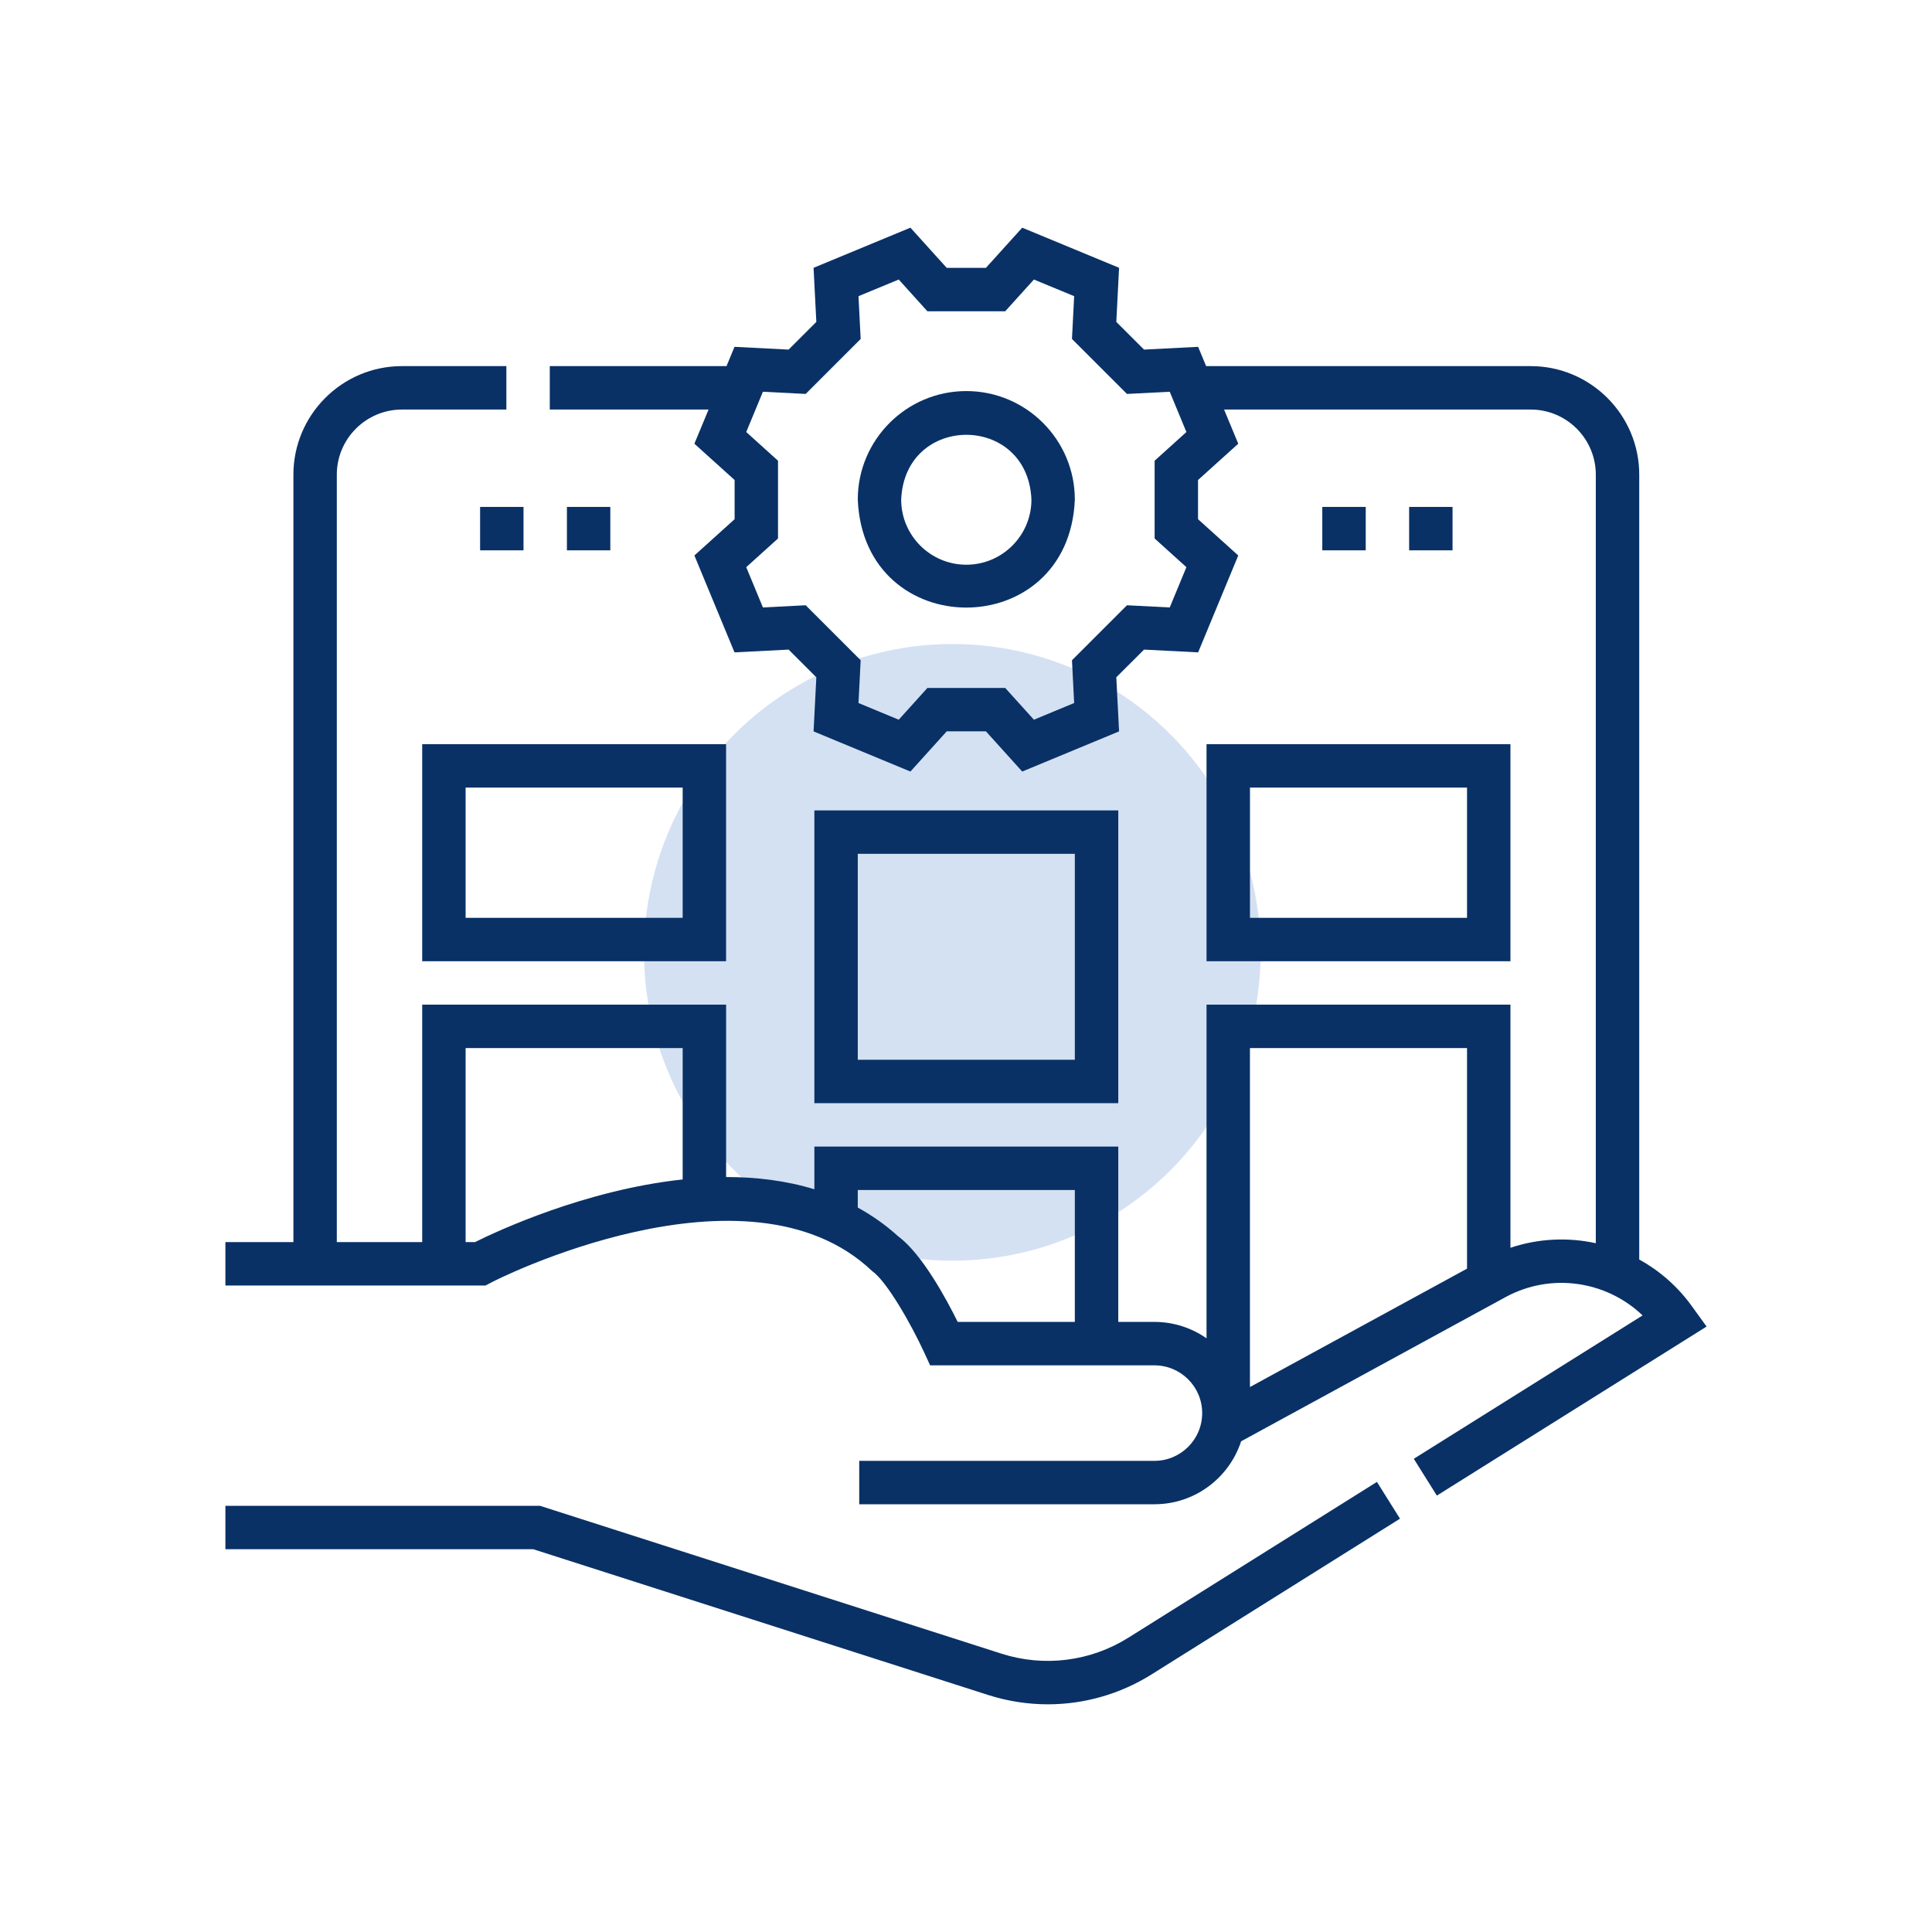 <svg width="60" height="60" viewBox="0 0 60 60" fill="none" xmlns="http://www.w3.org/2000/svg">
<circle cx="29.576" cy="29.576" r="9.576" fill="#D4E1F3"/>
<g clip-path="url(#clip0_462_464)">
<path d="M35.044 50.859C33.863 51.6 32.425 51.78 31.098 51.355L16.77 46.764H7V48.112H16.559L30.687 52.639C31.294 52.833 31.919 52.929 32.541 52.929C33.666 52.929 34.782 52.615 35.76 52.002L43.478 47.164L42.762 46.022L35.044 50.859Z" fill="#093166"/>
<path d="M52.554 40.581C52.109 39.957 51.542 39.465 50.908 39.116V14.741C50.908 12.883 49.396 11.37 47.537 11.37H37.457L37.209 10.771L35.529 10.857L34.668 9.997L34.754 8.317L31.746 7.071L30.618 8.319H29.402L28.274 7.071L25.266 8.317L25.352 9.997L24.491 10.857L22.811 10.771L22.563 11.37H17.074V12.719H22.005L21.565 13.78L22.814 14.907V16.124L21.565 17.251L22.811 20.26L24.491 20.174L25.352 21.034L25.266 22.714L28.274 23.961L29.402 22.712H30.618L31.746 23.961L34.754 22.714L34.668 21.034L35.529 20.174L37.209 20.26L38.455 17.251L37.206 16.124V14.907L38.455 13.78L38.015 12.719H47.537C48.652 12.719 49.559 13.626 49.559 14.741V38.609C48.693 38.42 47.777 38.46 46.908 38.751V31.2H37.47V41.563C37.011 41.242 36.453 41.053 35.852 41.053H34.729V35.608H25.291V36.934C24.405 36.663 23.475 36.553 22.55 36.554V31.2H13.112V38.575H10.46V14.741C10.46 13.626 11.368 12.719 12.483 12.719H15.726V11.37H12.483C10.624 11.37 9.112 12.883 9.112 14.741V38.575H7V39.923H14.912L15.078 39.923L15.225 39.846C15.299 39.79 23.201 35.786 27.083 39.472C27.547 39.796 28.311 41.151 28.705 42.009L28.886 42.402H35.852C36.67 42.402 37.335 43.067 37.335 43.885C37.335 44.703 36.67 45.368 35.852 45.368H26.684V46.716H35.852C37.108 46.716 38.174 45.895 38.544 44.761L46.752 40.285C48.163 39.515 49.886 39.773 51.012 40.852L43.907 45.304L44.623 46.447L53 41.197L52.554 40.581ZM36.845 17.614L36.327 18.865L34.999 18.797L33.291 20.505L33.359 21.833L32.109 22.351L31.217 21.364H28.802L27.911 22.351L26.661 21.833L26.729 20.505L25.021 18.797L23.693 18.865L23.175 17.614L24.162 16.723V14.308L23.175 13.417L23.693 12.166L25.021 12.234L26.729 10.527L26.661 9.198L27.911 8.681L28.802 9.668H31.217L32.109 8.681L33.359 9.198L33.291 10.527L34.999 12.234L36.327 12.166L36.845 13.417L35.858 14.308V16.723L36.845 17.614ZM14.751 38.575H14.46V32.548H21.201V36.629C18.167 36.955 15.433 38.235 14.751 38.575ZM27.894 38.395C27.5 38.038 27.079 37.744 26.639 37.502V36.957H33.38V41.053H29.742C29.382 40.325 28.631 38.939 27.894 38.395ZM45.56 32.548V39.399L38.818 43.076V32.548H45.56Z" fill="#093166"/>
<path d="M30.01 12.145C28.151 12.145 26.639 13.657 26.639 15.516C26.824 19.987 33.196 19.986 33.38 15.516C33.38 13.657 31.868 12.145 30.01 12.145ZM30.01 17.538C28.895 17.538 27.987 16.631 27.987 15.516C28.099 12.833 31.922 12.833 32.032 15.516C32.032 16.631 31.125 17.538 30.01 17.538Z" fill="#093166"/>
<path d="M13.112 29.852H22.549V23.111H13.112V29.852ZM14.46 24.459H21.201V28.504H14.46V24.459Z" fill="#093166"/>
<path d="M46.908 23.111H37.47V29.852H46.908V23.111ZM45.56 28.504H38.819V24.459H45.56V28.504Z" fill="#093166"/>
<path d="M34.729 25.168H25.291V34.26H34.729V25.168ZM33.38 32.912H26.639V26.516H33.38V32.912Z" fill="#093166"/>
<path d="M14.91 15.743H16.258V17.091H14.91V15.743Z" fill="#093166"/>
<path d="M17.606 15.743H18.954V17.091H17.606V15.743Z" fill="#093166"/>
<path d="M41.065 15.743H42.414V17.091H41.065V15.743Z" fill="#093166"/>
<path d="M43.762 15.743H45.11V17.091H43.762V15.743Z" fill="#093166"/>
</g>
<defs>
<clipPath id="clip0_462_464">
<rect width="46" height="46" fill="white" transform="translate(7 7)"/>
</clipPath>
</defs>
</svg>
